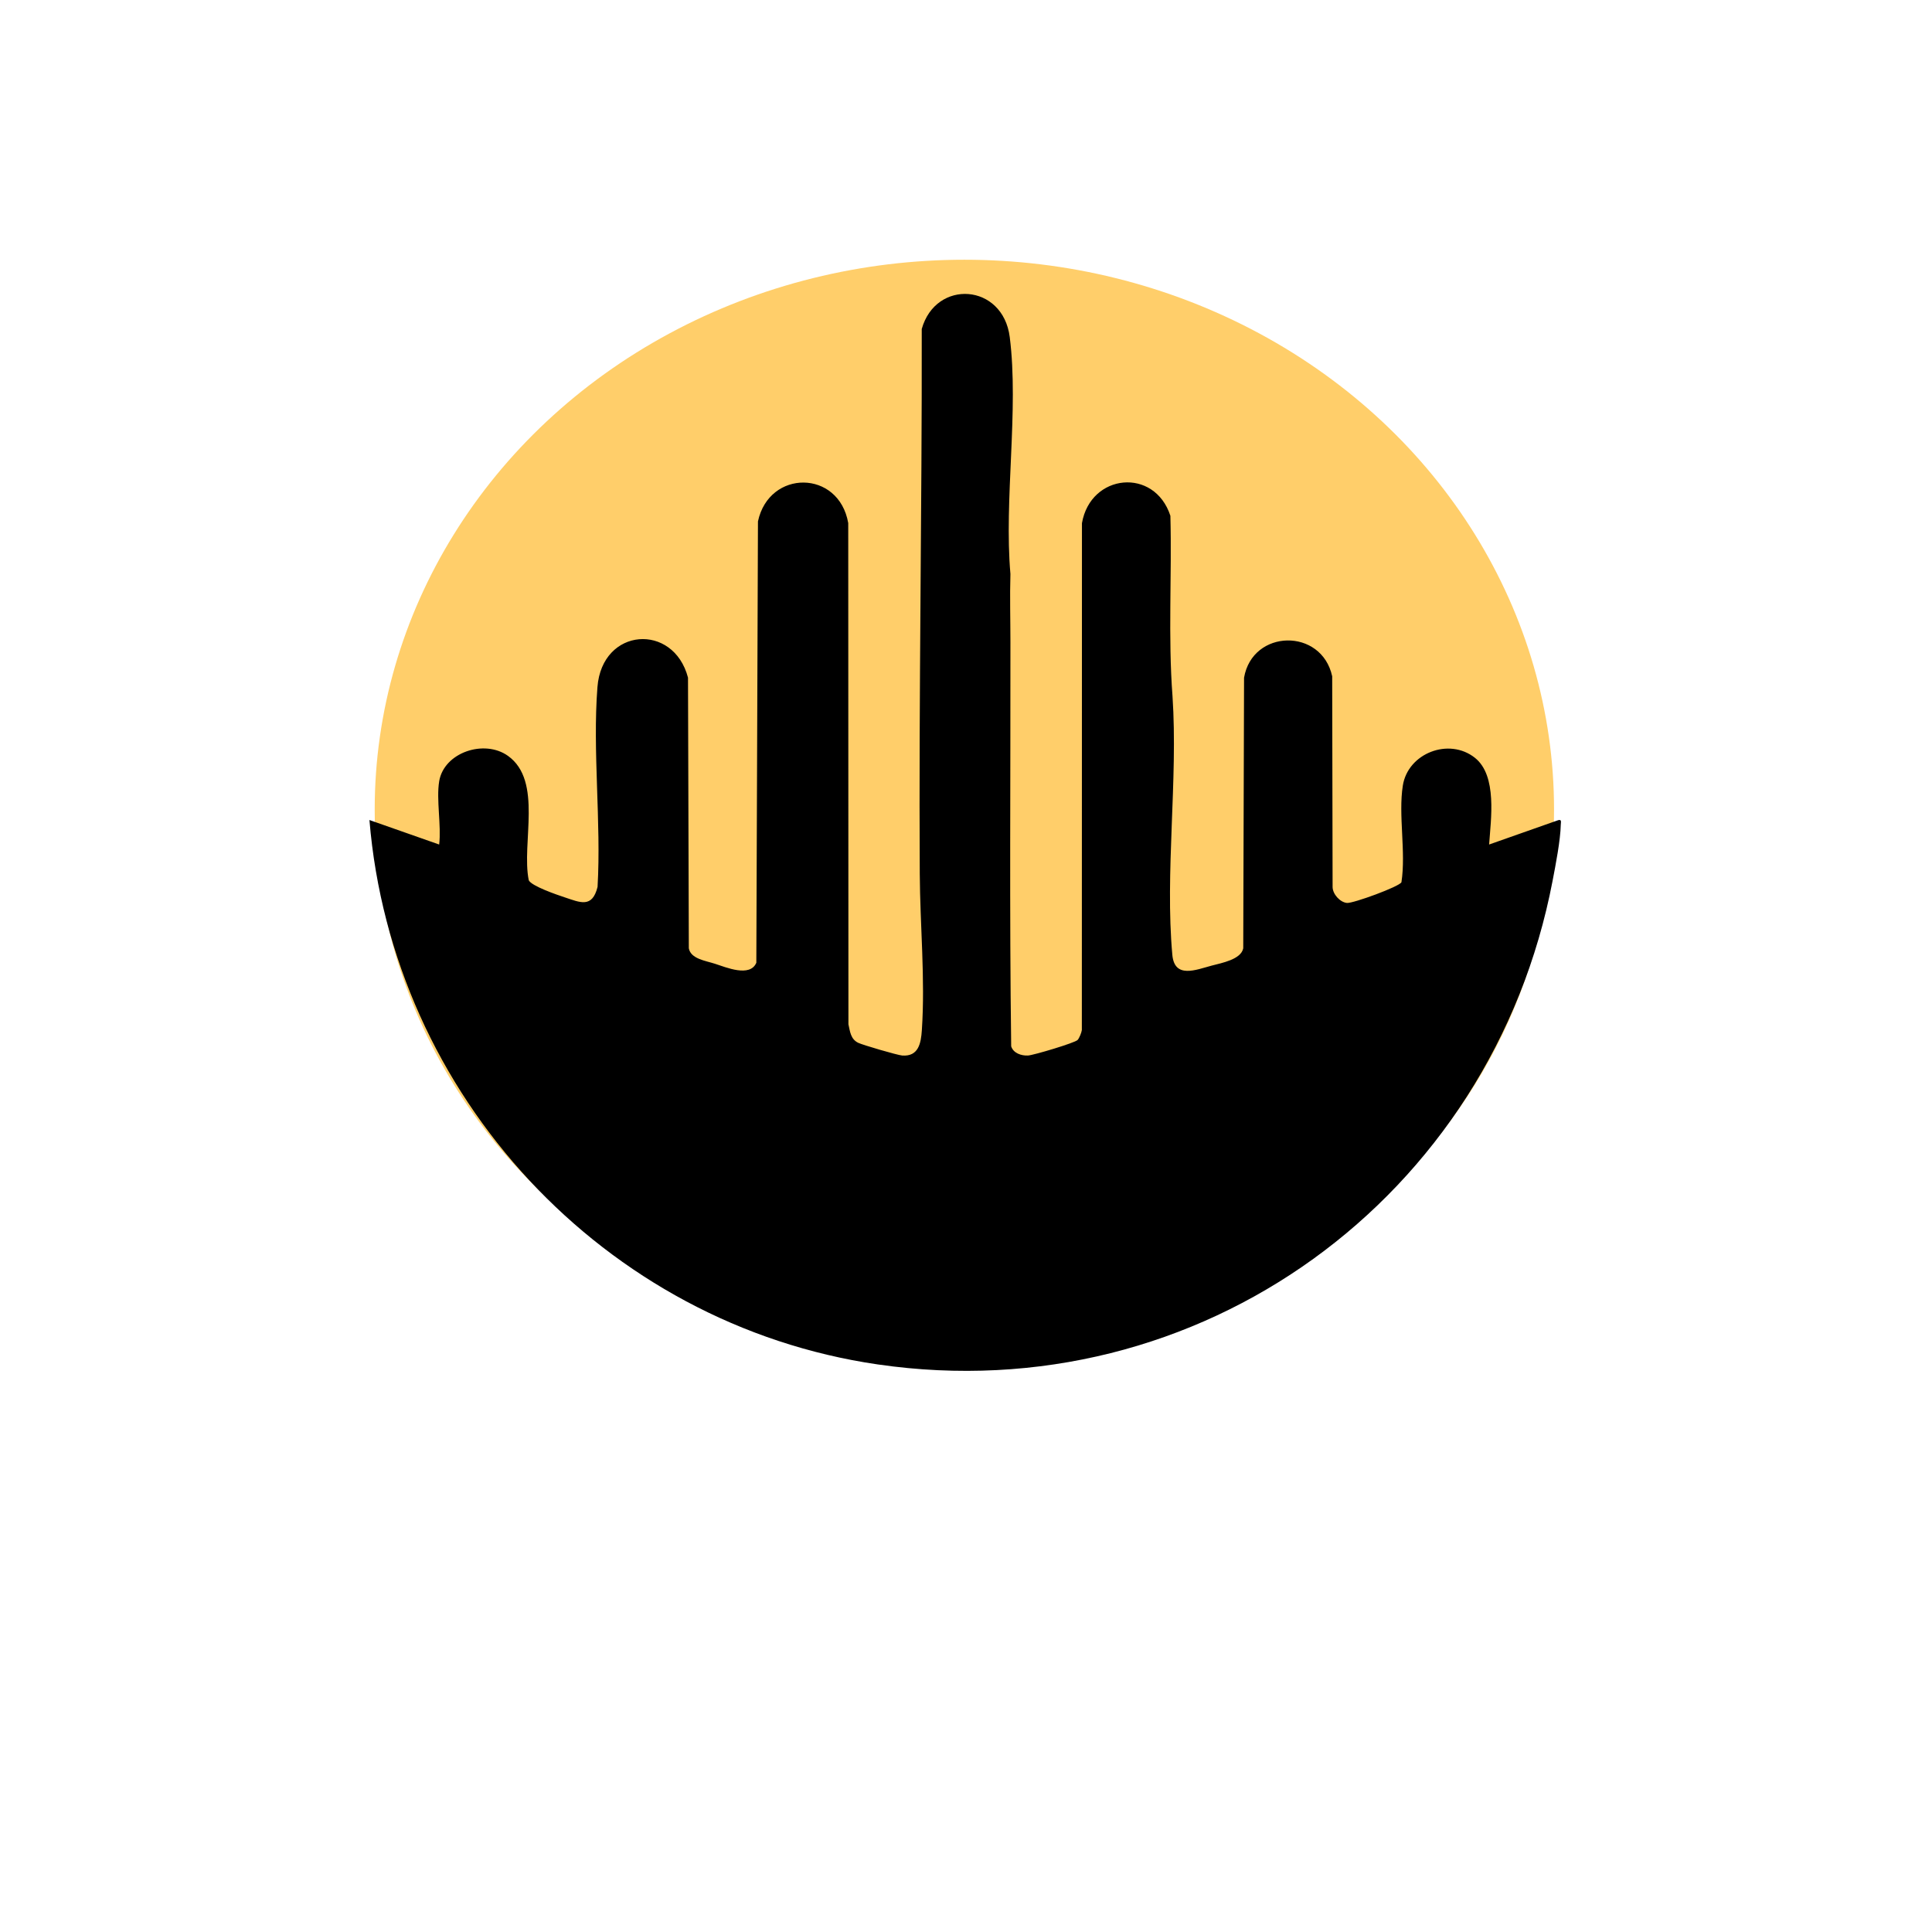 <svg id="Layer_1" data-name="Layer 1" xmlns="http://www.w3.org/2000/svg" viewBox="0 0 712 712">
            
            
            
            
            
            
            
            
            
            
  <defs>
    <style>
      .cls-1 {
        fill: #fff;
      }

      .cls-2 {
        fill: #ffce6a;
      }
    </style>
  </defs>
  
  <ellipse class="cls-2" cx="355.4" cy="298.32" rx="217.31" ry="202.6"/>
  <path d="M161.85,287.93c1.76-10.63,16.62-15.61,25.35-9.37,12.95,9.25,4.89,32.16,7.66,45.83.96,2.14,10.5,5.4,13.17,6.28,5.76,1.9,10.21,4.14,12.19-3.82,1.38-23.93-1.89-50-.04-73.67,1.72-22,28.05-23.78,33.37-3.45l.3,99.73c.69,3.91,6.19,4.6,9.59,5.7,4.17,1.34,12.96,5.11,15.29-.36l.6-162.64c4.1-19.23,29.83-19.16,33.27.61l.07,184.7c.59,2.7.84,5.49,3.59,6.83,1.69.82,14.49,4.56,16.21,4.69,6.04.46,6.94-4.53,7.26-9.33,1.27-18.96-.66-38.71-.77-57.64-.38-66.94.84-133.85.73-200.78,5.19-18.47,29.92-16.85,32.43,2.99,3.4,26.87-2.15,59.96.25,87.29-.25,8.39,0,16.78,0,25,.06,49.68-.38,99.44.28,149.07.78,2.53,3.72,3.52,6.19,3.4,2.01-.1,17.29-4.66,18.29-5.73.63-.68,1.43-2.7,1.56-3.65l.04-186.81c3.19-18.33,26.74-20.67,32.59-2.72.58,22.17-.89,44.52.79,66.59,2.04,30.64-2.82,65.04-.07,95.23.81,8.87,8.68,5.51,14.46,3.97,3.73-.99,10.86-2.27,11.67-6.39l.3-99.73c3.1-17.96,28.57-18.45,32.48-.52l.15,77.65c.02,2.62,2.72,5.63,5.29,5.88,2.25.22,19.31-6.01,20.08-7.63,1.72-11.13-1.2-24.77.51-35.61,1.89-11.99,17.04-17.82,26.58-10.24,8.27,6.57,5.87,22.63,5.22,31.95l25.43-8.96c1.41-.42,1,.73.98,1.68-.12,5.73-1.89,14.78-3.01,20.62-22.3,116.7-129.99,195.54-248.71,178.26-100.88-14.69-178.98-99.25-187.32-200.63l25.7,9.03c.83-7.04-1.11-16.56,0-23.27Z" data-index="1" style="visibility: visible;" class=""/>
  
  
  
  
  
  
  
  
  <path class="cls-1" d="M433.28,564.22c37.4-5.07,37.35,58.5-1.95,52.3-25.06-3.95-26.13-48.49,1.95-52.3Z" data-index="9" style="visibility: hidden; opacity: 1; fill: rgb(121, 40, 202);"/>
  
  <polygon class="cls-1" points="629.34 600.86 607.8 600.86 618.91 571.68 629.34 600.86" style="fill: none;"/>
</svg>